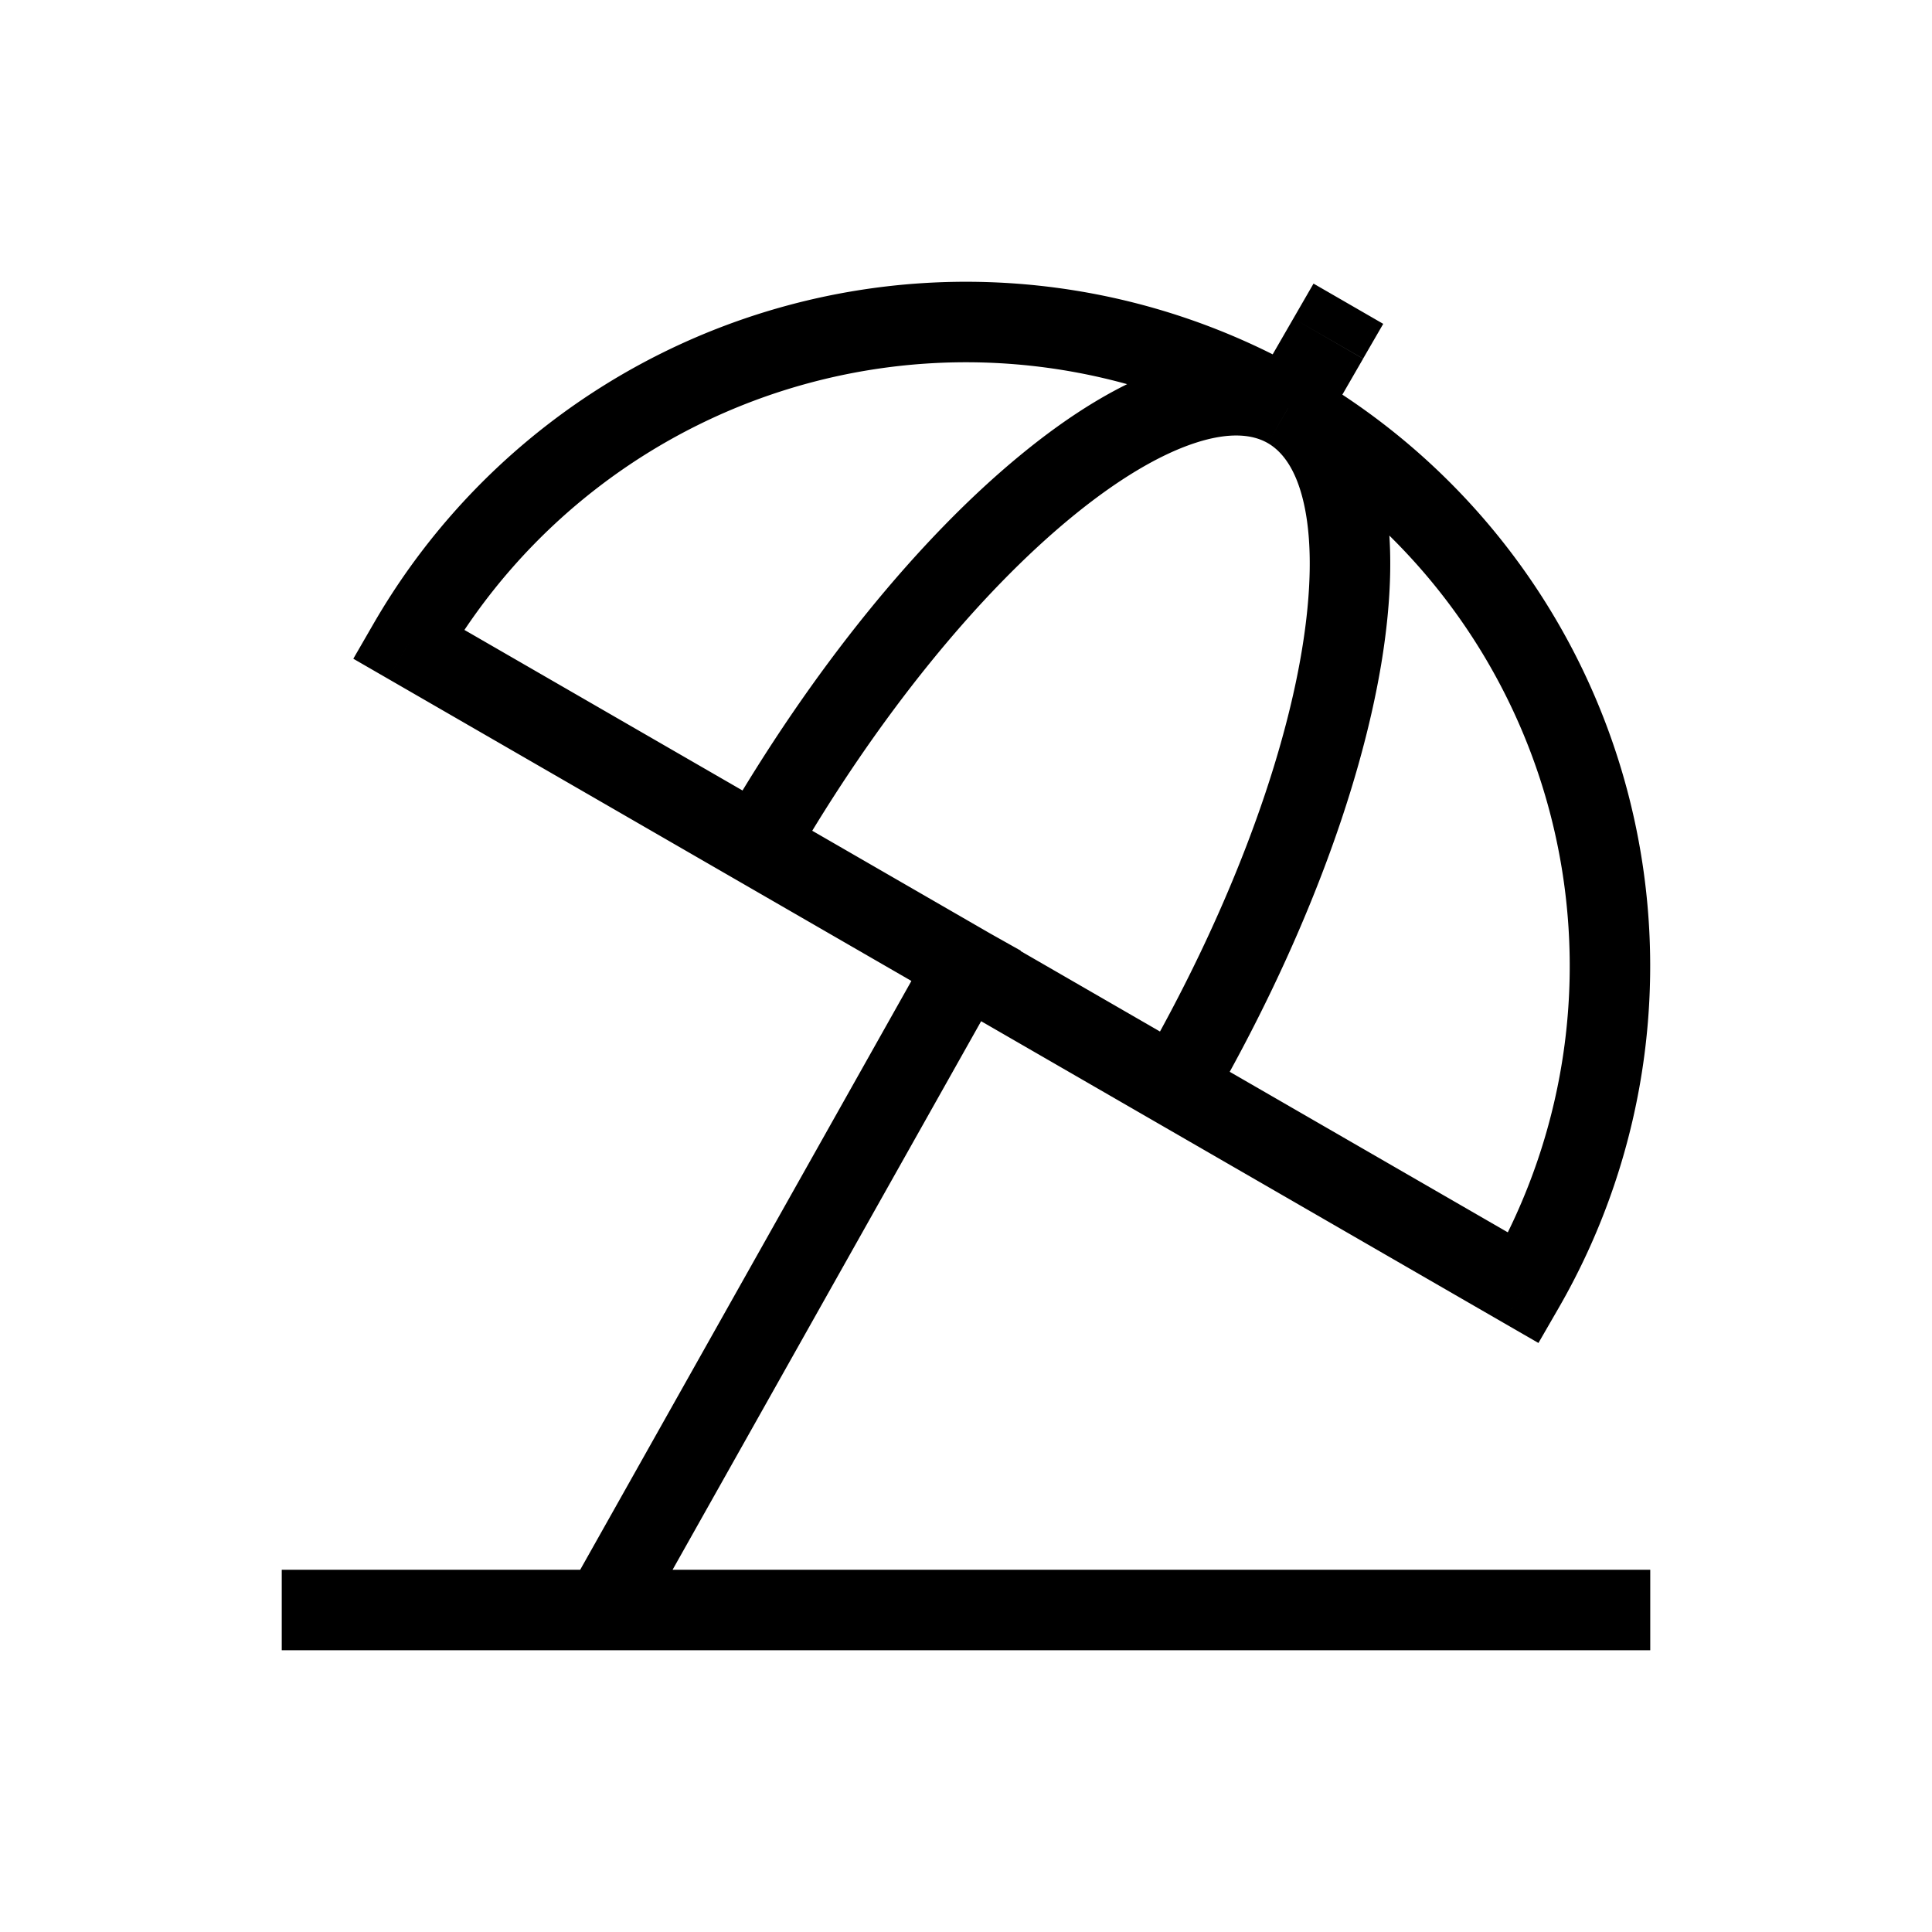<svg xmlns="http://www.w3.org/2000/svg" width="24" height="24" fill="none">
    <path fill="currentColor" d="M4 19.5h-.5v1H4zm16 1h.5v-1H20zM18.928 16l-.25.433.433.25.25-.433zM5.072 8l-.433-.25-.25.433.433.25zm9.526 5.5-.25.433a.5.5 0 0 0 .683-.183zm-5.196-3-.433-.25a.5.5 0 0 0 .183.683zm3.034 1.745.245-.435-.872-.49-.245.435zm4.497-7.79.25-.432-.866-.5-.25.433zM4 20.5h16v-1H4zM5.505 8.25A7.5 7.5 0 0 1 15.75 5.505l.5-.866A8.5 8.5 0 0 0 4.639 7.75zM15.75 5.505a7.5 7.5 0 0 1 2.745 10.245l.866.5A8.5 8.5 0 0 0 16.25 4.64zm3.428 10.062-13.856-8-.5.866 13.856 8zM9.835 10.75c1.082-1.875 2.337-3.388 3.474-4.323.57-.469 1.089-.775 1.524-.92.435-.145.727-.112.917-.002l.5-.866c-.527-.304-1.143-.278-1.734-.08-.592.197-1.218.582-1.842 1.096-1.252 1.029-2.578 2.644-3.705 4.595zm5.915-5.245c.19.11.365.346.457.796.092.448.086 1.051-.035 1.779-.241 1.452-.925 3.295-2.007 5.17l.866.5c1.127-1.951 1.862-3.908 2.128-5.506.132-.797.153-1.532.028-2.144-.125-.61-.41-1.157-.937-1.46zm-.902 7.562-5.196-3-.5.866 5.196 3zm-3.284-1.312-4.5 8 .872.49 4.5-8zm4.503-7.799-.5.866.866.5.5-.866z"/>
</svg>
